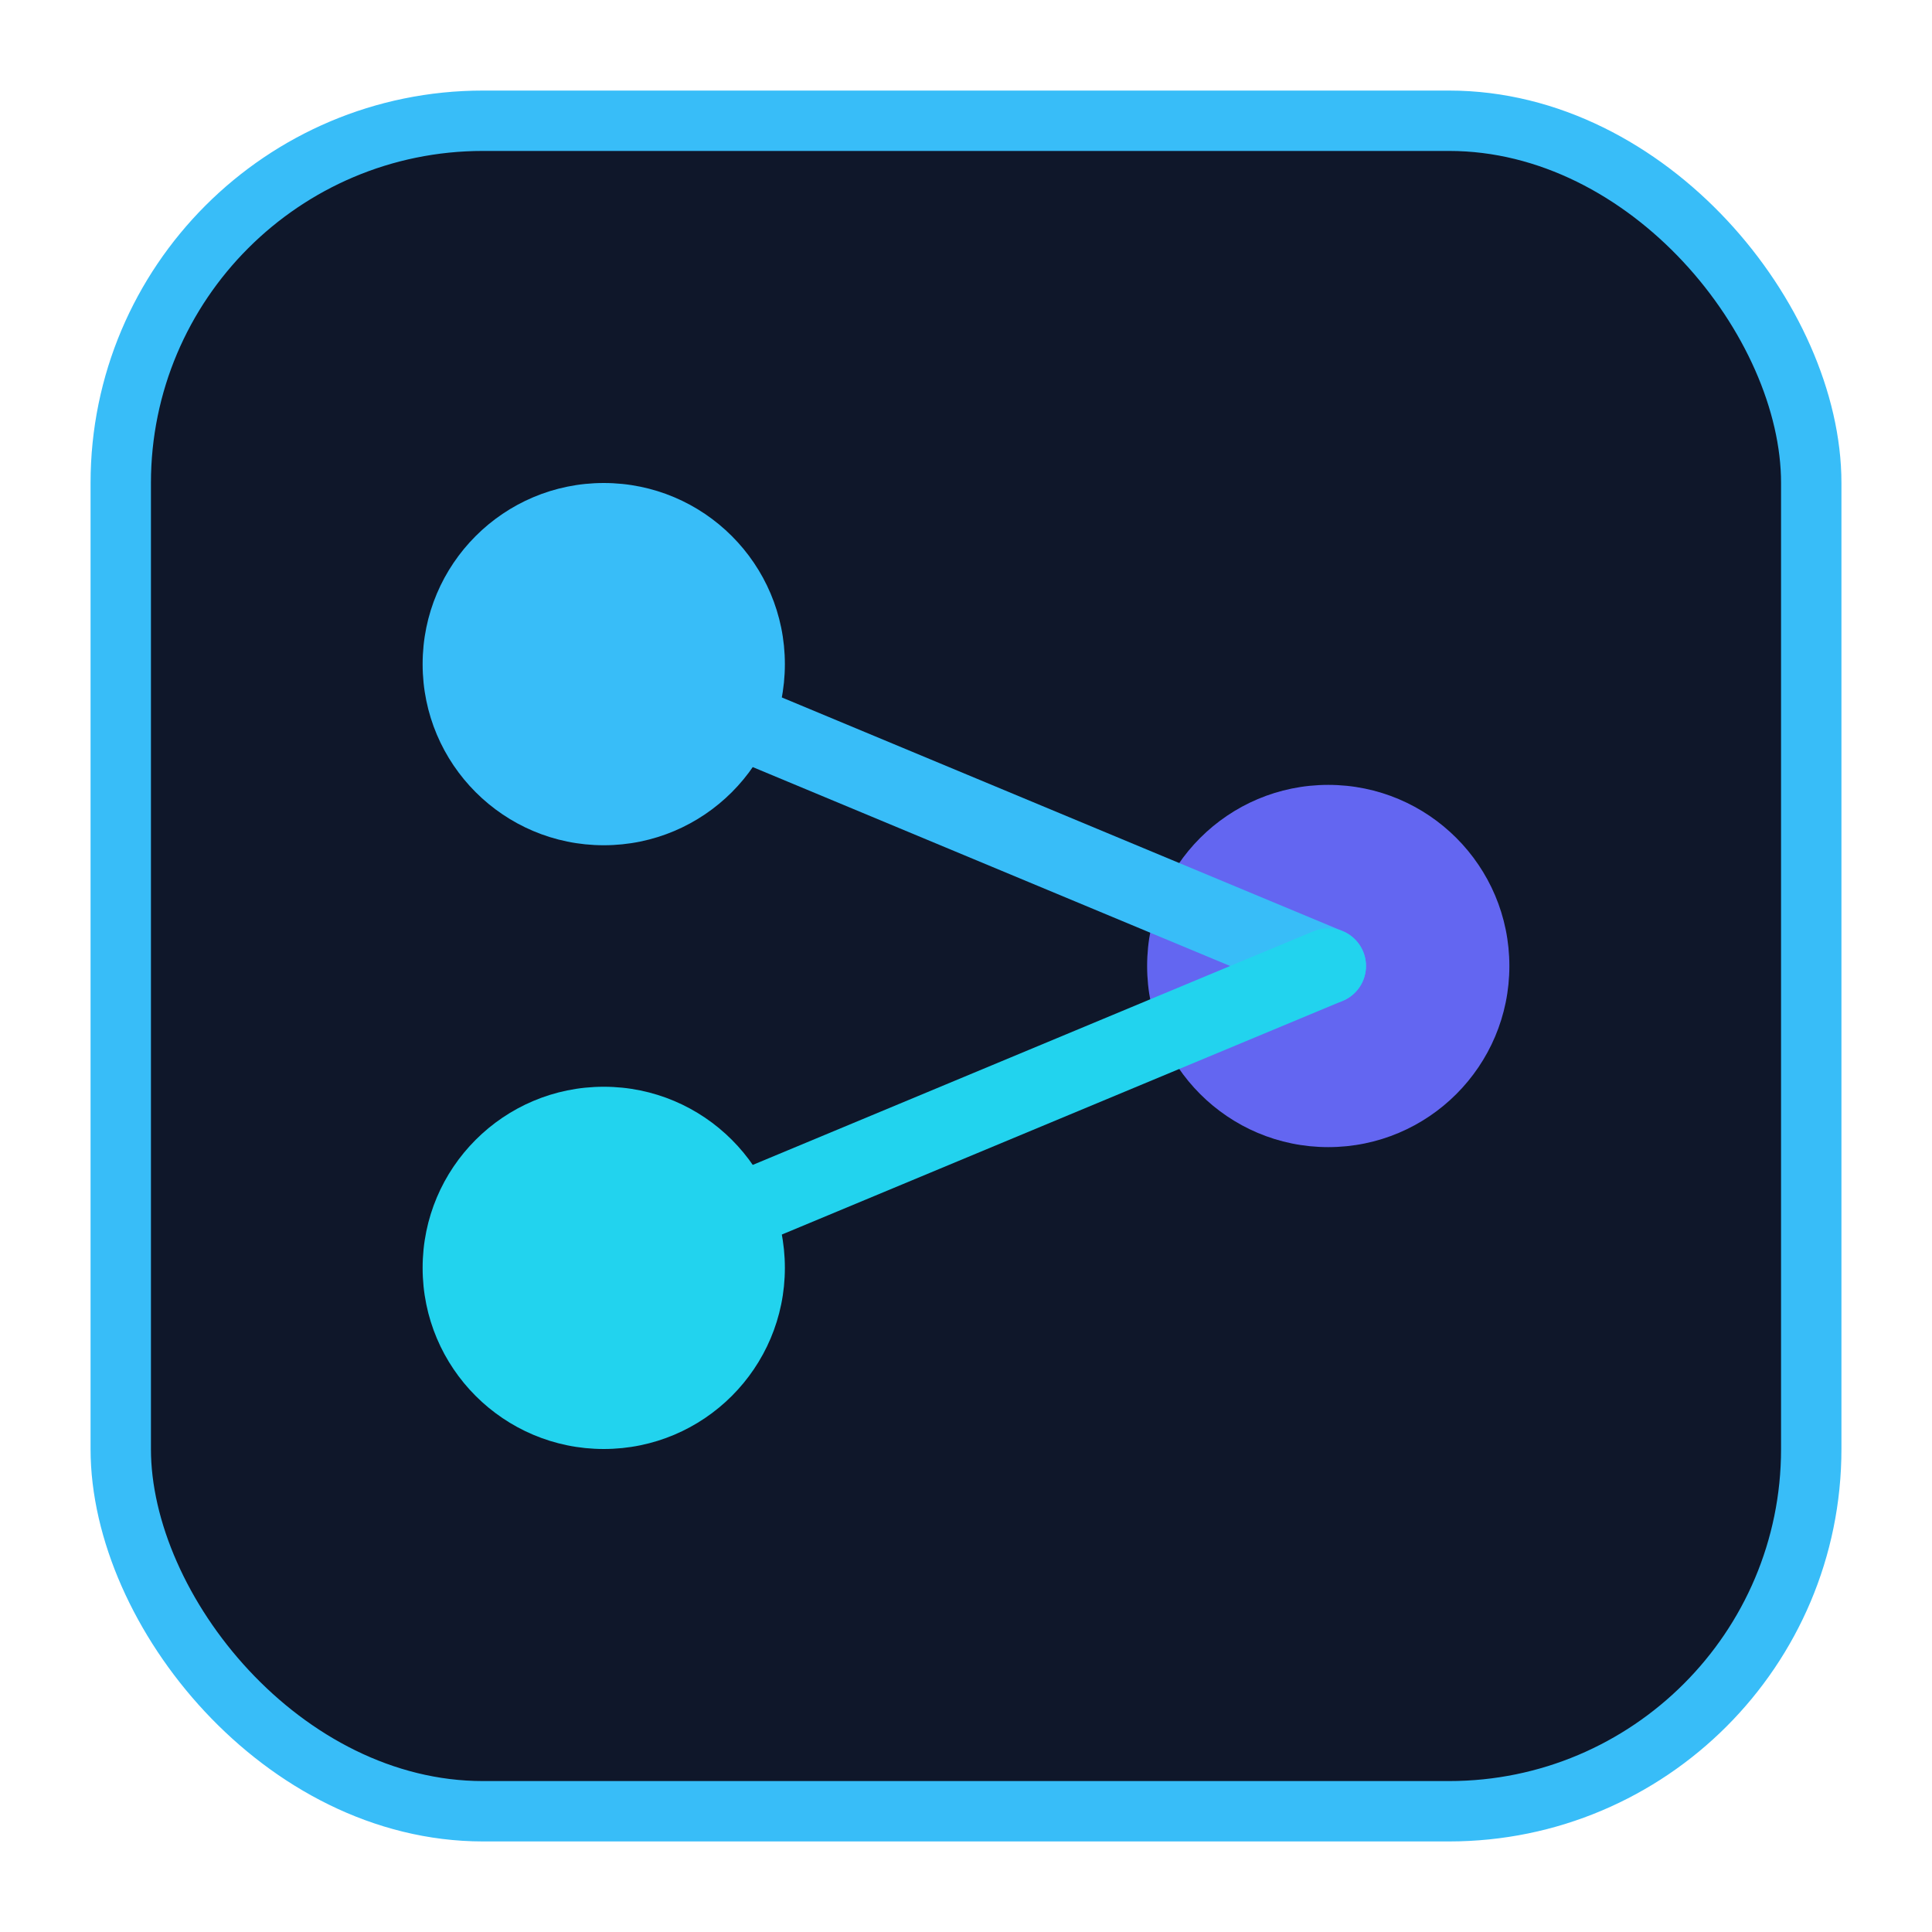 <svg width="64" height="64" viewBox="0 0 64 64" fill="none" xmlns="http://www.w3.org/2000/svg">
  <rect x="4" y="4" width="56" height="56" rx="12" fill="#0f172a" stroke="#38bdf8" stroke-width="2" />
  <circle cx="20" cy="22" r="6" fill="#38bdf8" />
  <circle cx="44" cy="32" r="6" fill="#6366f1" />
  <circle cx="20" cy="42" r="6" fill="#22d3ee" />
  <path d="M20 22L44 32" stroke="#38bdf8" stroke-width="2.5" stroke-linecap="round" />
  <path d="M20 42L44 32" stroke="#22d3ee" stroke-width="2.5" stroke-linecap="round" />
</svg>
